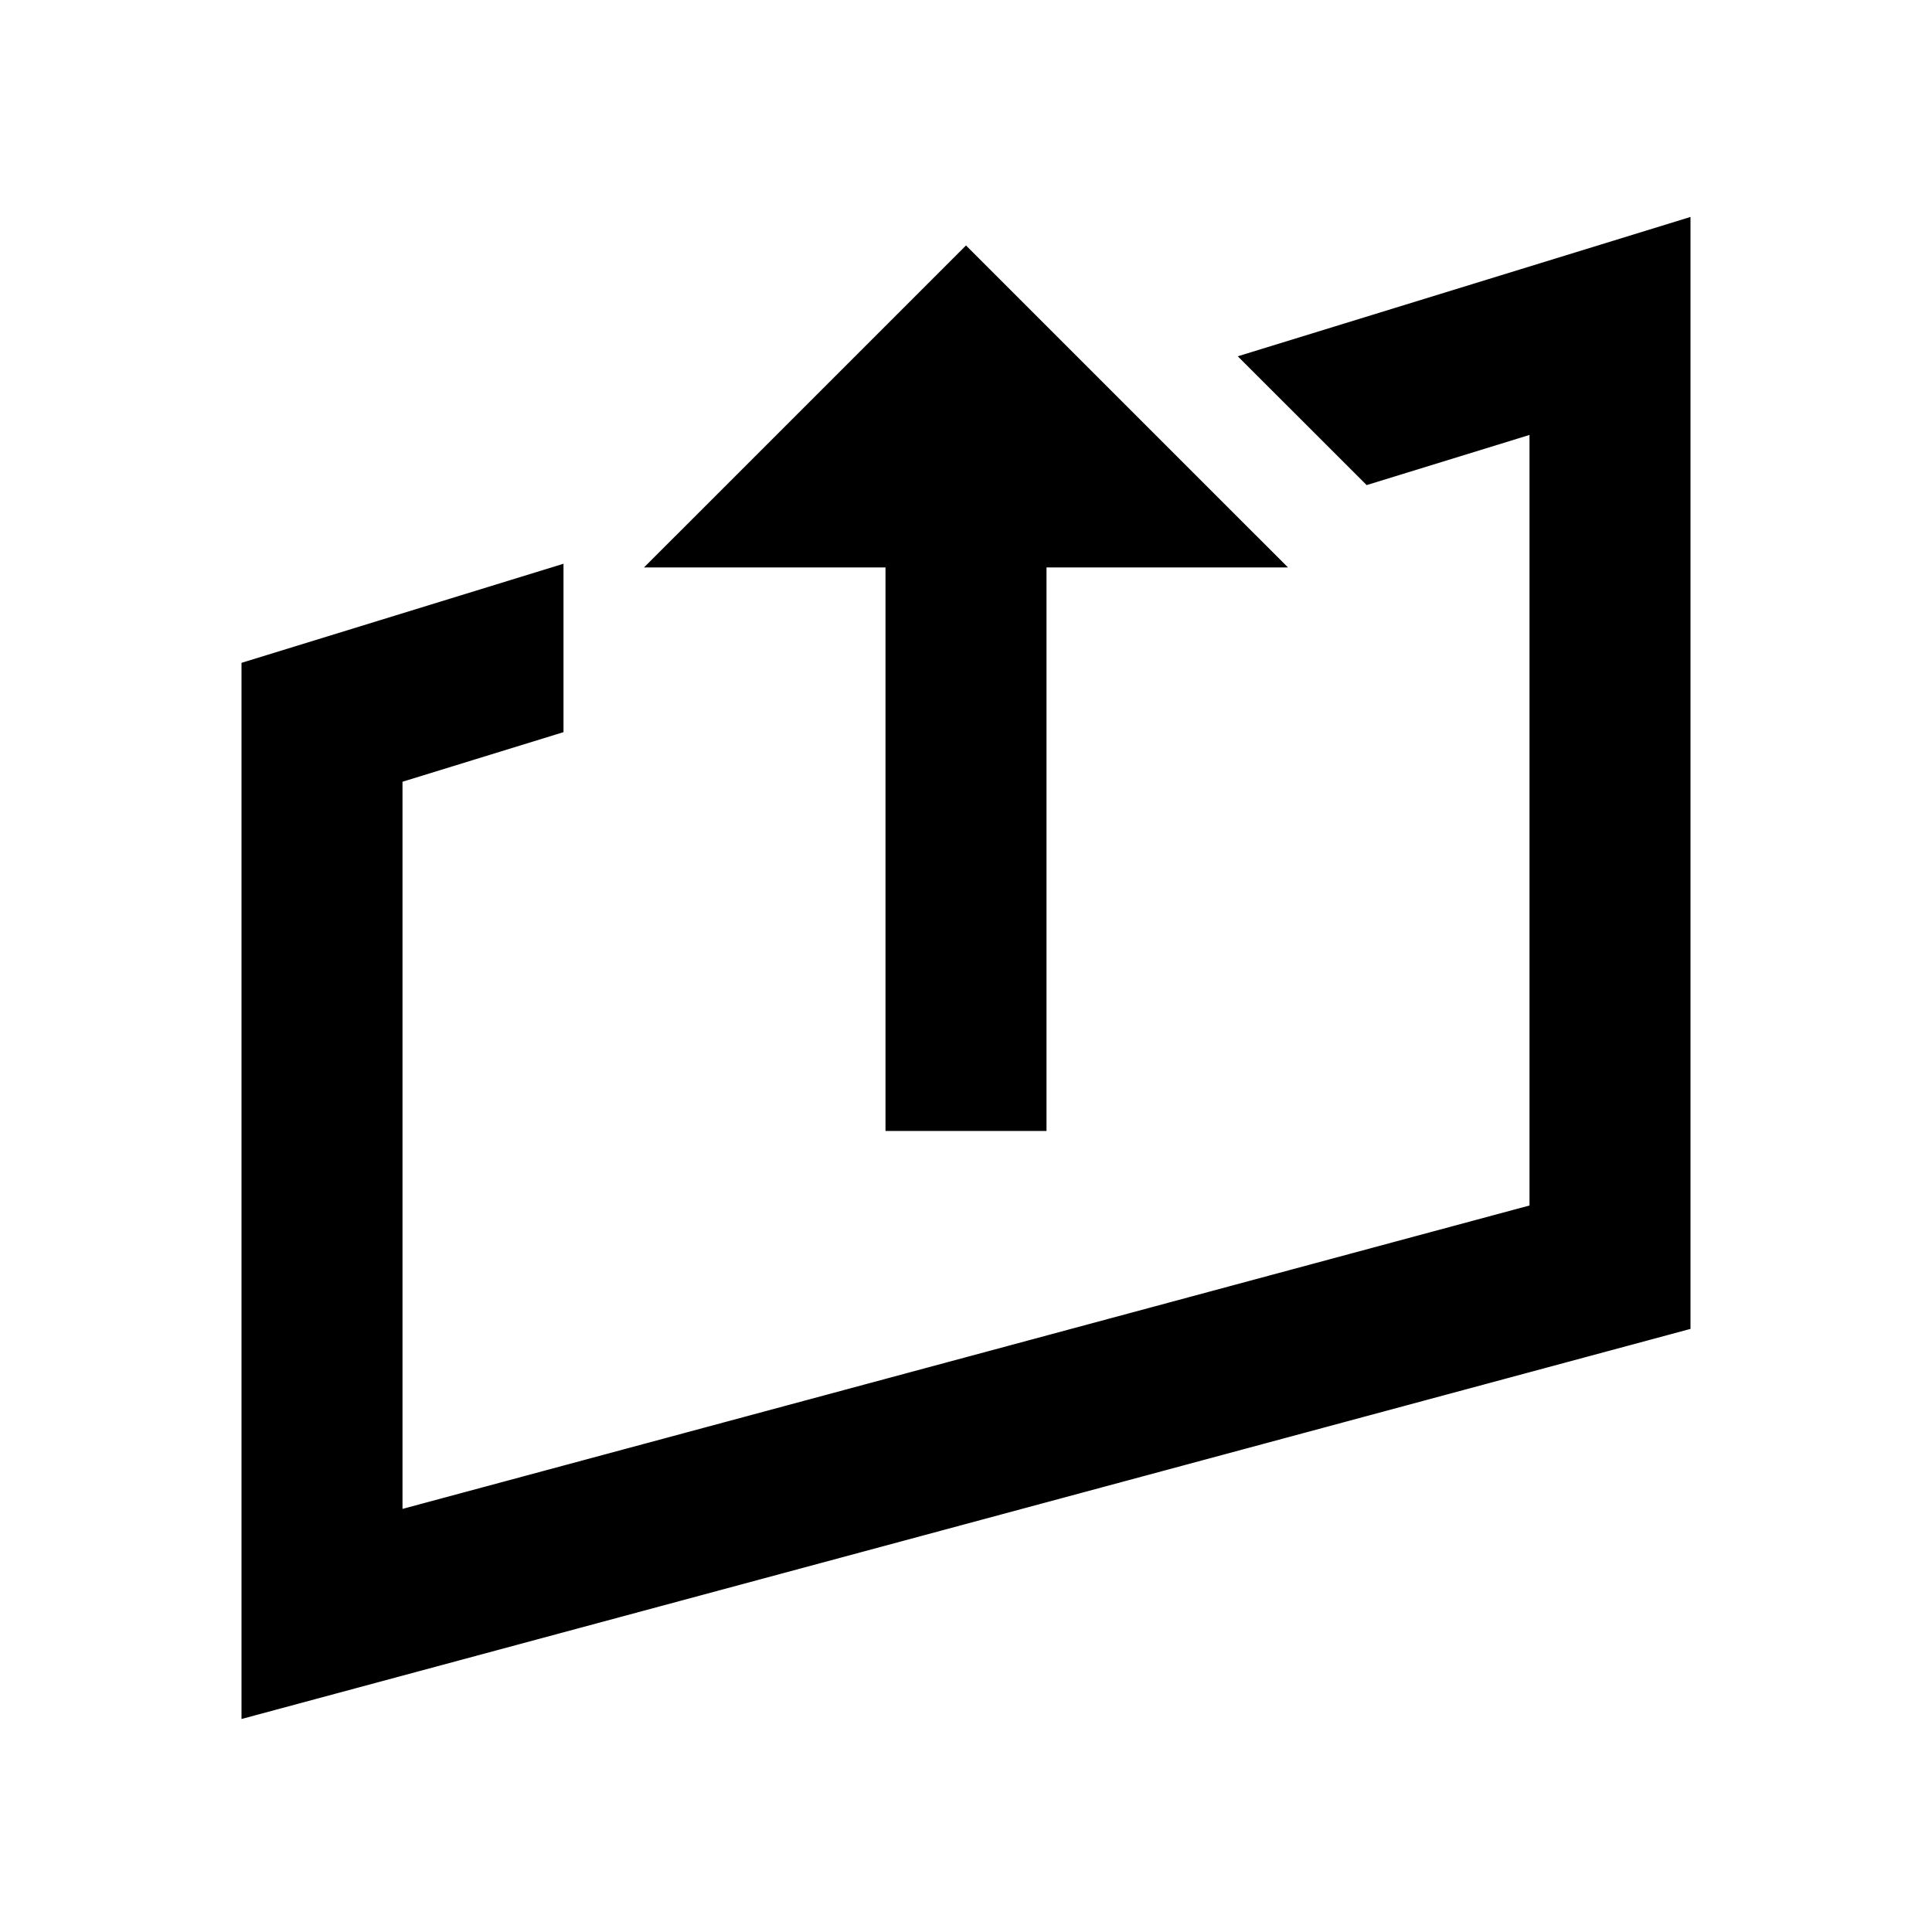 <svg width="24" height="24" viewBox="0 0 24 24" xmlns="http://www.w3.org/2000/svg">
<style>@import '../highlights.css';</style>
<path d="M12 3.049L16 7.049H13V14.049H11V7.049L8 7.049" class="error"/>
<path fill-rule="evenodd" clip-rule="evenodd" d="M21 2.695V16.508L3 21.354V8.234L7 7.003V9.095L5 9.711V18.744L19 14.975V5.403L16.977 6.026L15.376 4.426L21 2.695Z"/>
</svg>
